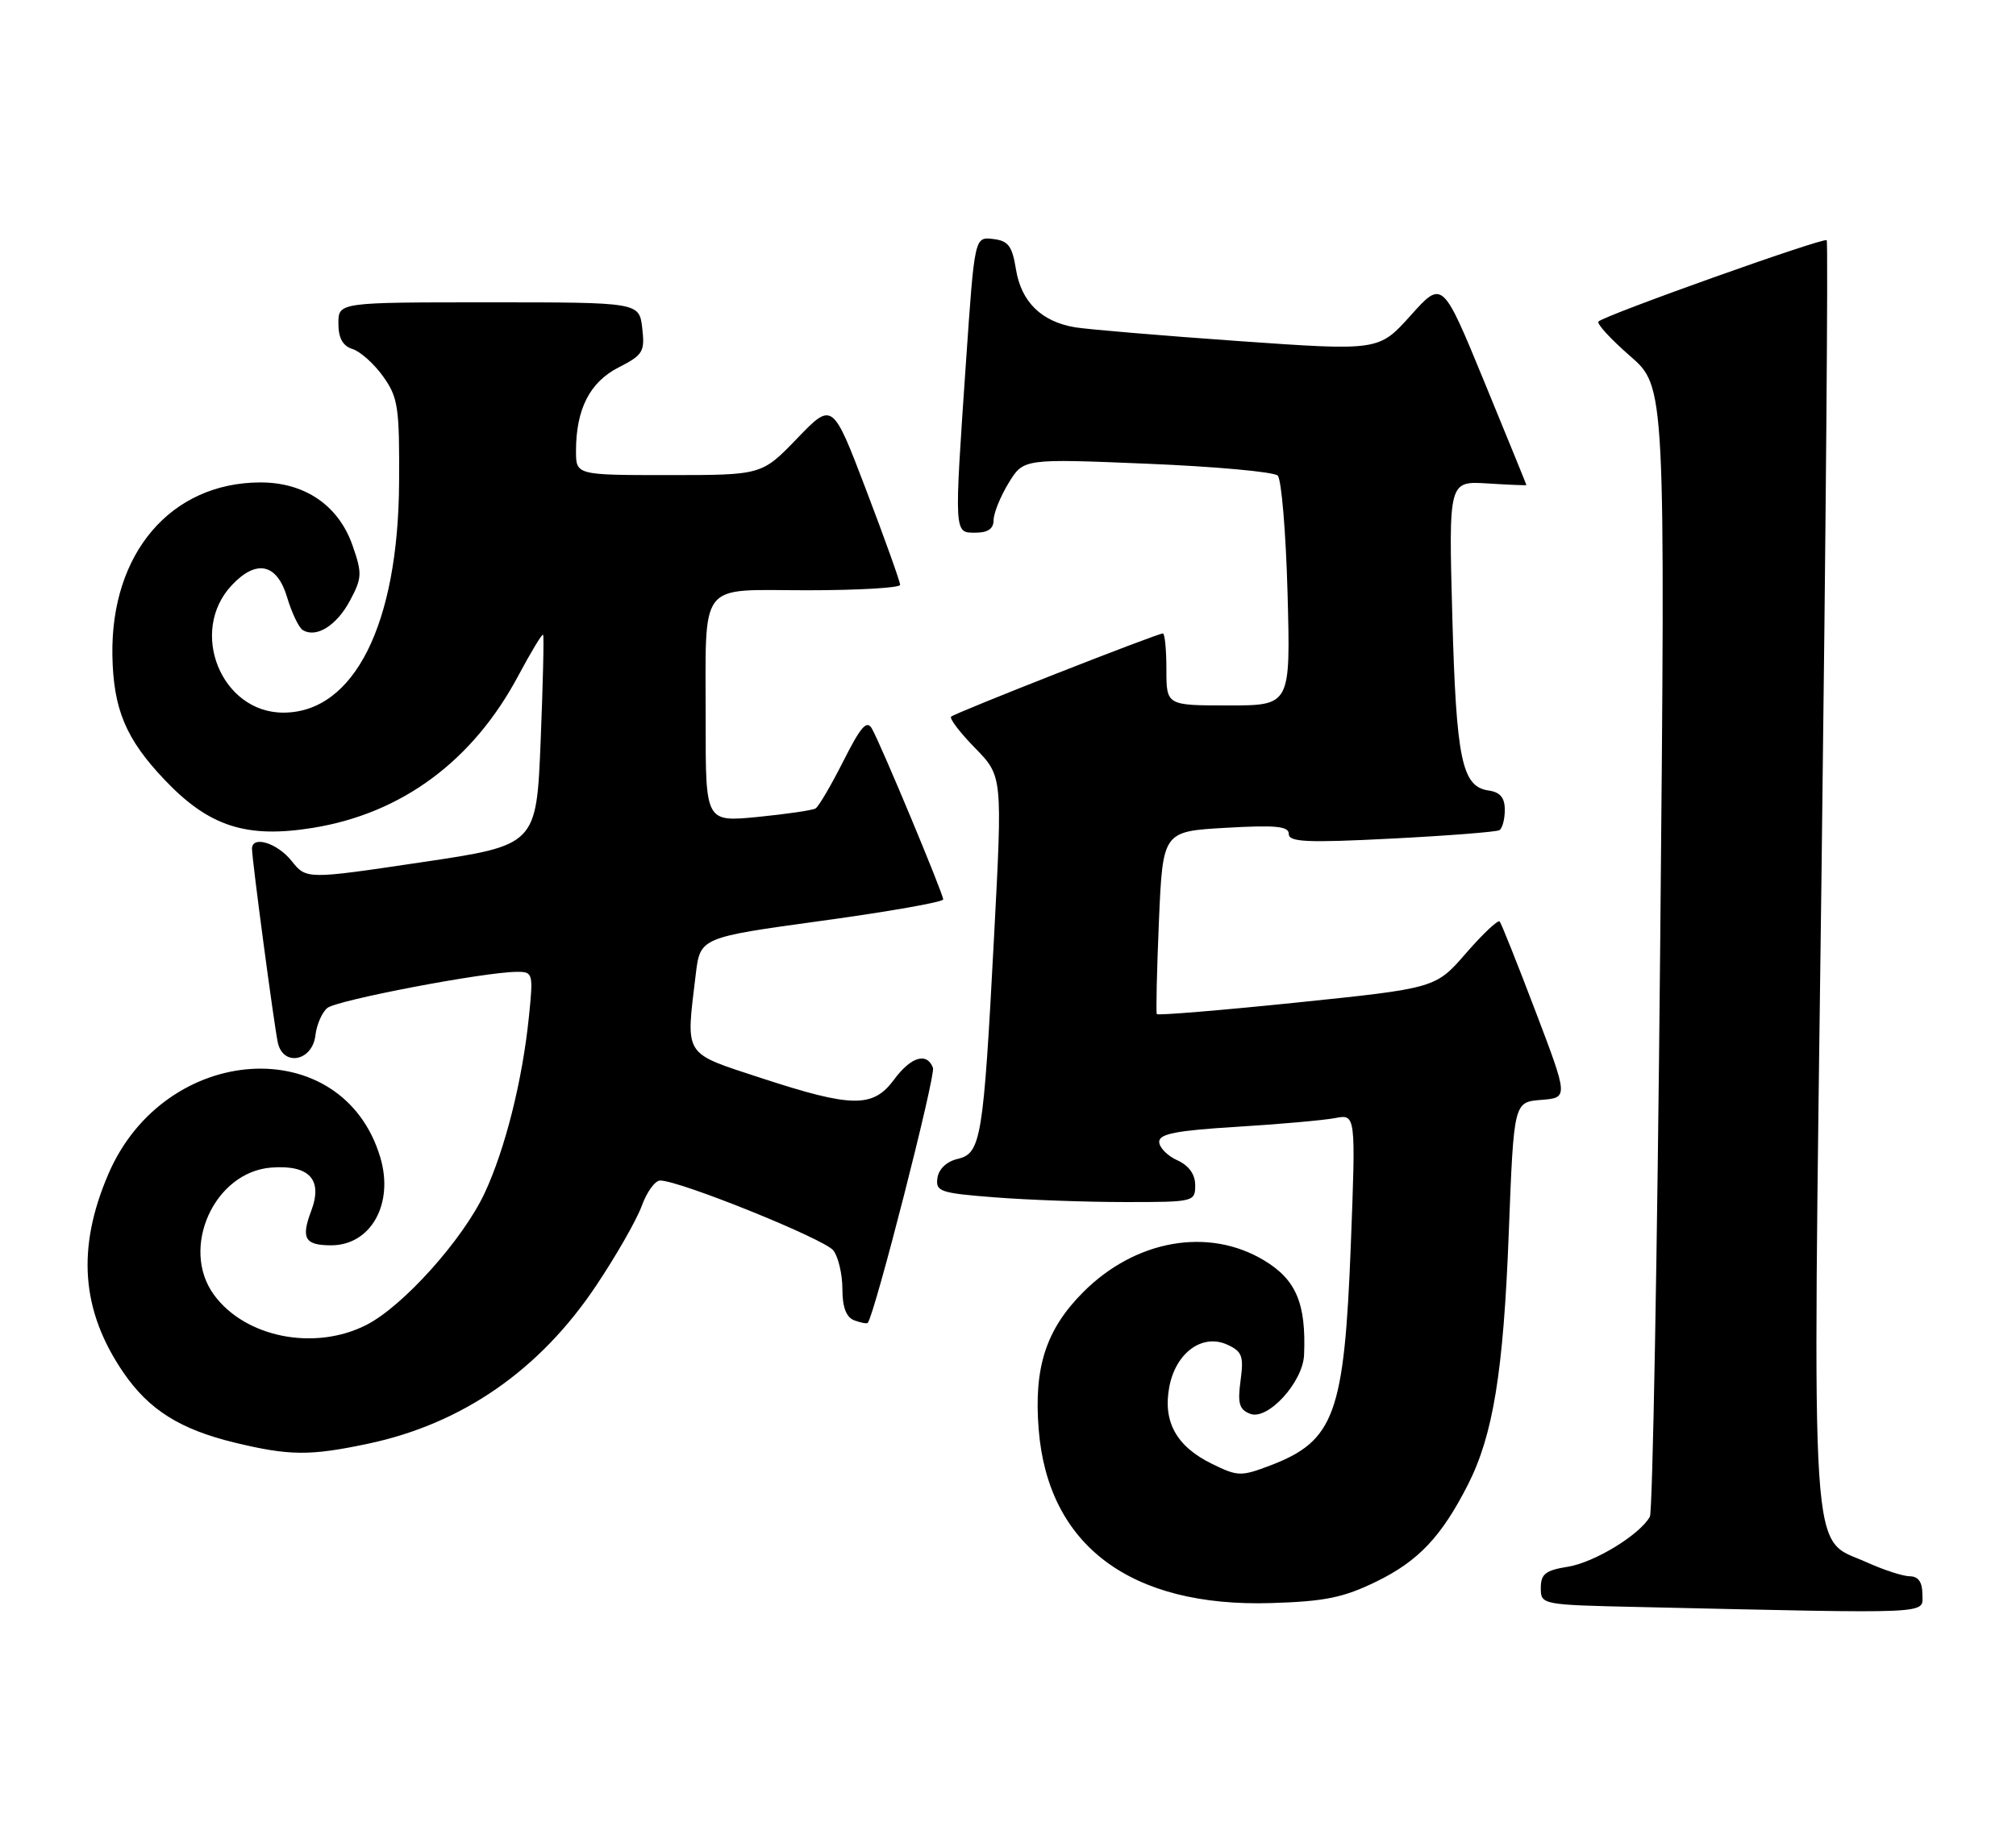 <?xml version="1.0" encoding="UTF-8" standalone="no"?>
<!DOCTYPE svg PUBLIC "-//W3C//DTD SVG 1.1//EN" "http://www.w3.org/Graphics/SVG/1.1/DTD/svg11.dtd" >
<svg xmlns="http://www.w3.org/2000/svg" xmlns:xlink="http://www.w3.org/1999/xlink" version="1.1" viewBox="0 0 280 256">
 <g >
 <path fill="currentColor"
d=" M 267.00 221.50 C 267.00 219.79 266.44 218.99 265.25 218.98 C 264.29 218.97 261.62 218.10 259.32 217.06 C 251.29 213.41 251.73 219.99 252.99 121.31 C 253.60 73.16 253.92 33.59 253.71 33.37 C 253.28 32.95 222.86 43.79 222.01 44.67 C 221.73 44.96 223.71 47.11 226.40 49.46 C 231.31 53.72 231.31 53.72 230.58 131.58 C 230.18 174.41 229.53 210.01 229.15 210.70 C 227.74 213.22 221.45 217.06 217.77 217.65 C 214.65 218.15 214.00 218.66 214.00 220.60 C 214.00 222.93 214.08 222.95 227.75 223.25 C 269.17 224.18 267.00 224.28 267.00 221.50 Z  M 191.21 219.69 C 197.01 216.85 200.20 213.47 203.87 206.27 C 207.38 199.37 208.81 190.57 209.55 171.30 C 210.25 153.10 210.25 153.10 214.04 152.80 C 217.83 152.50 217.83 152.50 213.27 140.50 C 210.76 133.90 208.52 128.28 208.29 128.01 C 208.05 127.75 205.96 129.72 203.63 132.40 C 199.40 137.28 199.40 137.28 180.16 139.27 C 169.58 140.36 160.81 141.08 160.67 140.88 C 160.54 140.67 160.67 134.88 160.96 128.00 C 161.50 115.50 161.50 115.50 170.25 115.00 C 177.22 114.60 179.00 114.78 179.00 115.86 C 179.00 116.98 181.53 117.10 193.25 116.50 C 201.09 116.10 207.84 115.57 208.25 115.33 C 208.66 115.08 209.00 113.81 209.00 112.51 C 209.00 110.82 208.36 110.05 206.76 109.82 C 203.04 109.29 202.26 105.56 201.71 85.66 C 201.20 66.83 201.20 66.83 206.60 67.16 C 209.57 67.35 212.00 67.45 212.00 67.38 C 212.00 67.32 209.38 60.89 206.17 53.08 C 200.34 38.90 200.34 38.90 195.92 43.83 C 191.50 48.75 191.50 48.75 172.00 47.38 C 161.28 46.62 151.07 45.76 149.32 45.47 C 144.65 44.69 141.84 41.94 141.11 37.44 C 140.58 34.16 140.05 33.45 137.92 33.20 C 135.36 32.90 135.36 32.90 134.17 50.20 C 132.51 74.44 132.48 74.00 135.50 74.00 C 137.21 74.00 138.00 73.45 138.00 72.25 C 138.01 71.29 138.94 68.97 140.08 67.11 C 142.15 63.71 142.15 63.71 159.32 64.42 C 168.77 64.81 176.93 65.55 177.46 66.07 C 177.98 66.59 178.60 73.98 178.83 82.51 C 179.24 98.00 179.24 98.00 170.62 98.00 C 162.00 98.00 162.00 98.00 162.00 93.00 C 162.00 90.25 161.78 88.00 161.51 88.00 C 160.71 88.00 132.62 99.04 132.10 99.56 C 131.84 99.82 133.34 101.79 135.44 103.93 C 139.24 107.83 139.24 107.83 138.06 130.17 C 136.58 158.28 136.26 160.23 133.00 161.00 C 131.49 161.35 130.38 162.40 130.20 163.64 C 129.92 165.53 130.56 165.75 138.20 166.34 C 142.77 166.70 150.89 166.99 156.25 166.99 C 165.81 167.00 166.00 166.95 166.00 164.66 C 166.00 163.14 165.13 161.92 163.50 161.18 C 162.12 160.56 161.00 159.40 161.00 158.62 C 161.00 157.51 163.42 157.05 171.75 156.54 C 177.66 156.18 183.81 155.63 185.41 155.33 C 188.31 154.77 188.31 154.77 187.61 173.03 C 186.70 196.44 185.34 200.18 176.44 203.58 C 172.36 205.13 171.92 205.12 168.33 203.36 C 163.40 200.95 161.49 197.51 162.40 192.68 C 163.29 187.93 166.99 185.22 170.45 186.80 C 172.52 187.74 172.76 188.39 172.30 191.79 C 171.87 194.97 172.12 195.83 173.64 196.41 C 176.08 197.35 180.96 192.02 181.12 188.23 C 181.42 181.08 180.02 177.77 175.56 175.09 C 167.85 170.45 157.73 172.22 150.47 179.48 C 145.29 184.66 143.57 189.93 144.26 198.55 C 145.54 214.71 157.02 223.30 176.56 222.70 C 184.04 222.47 186.58 221.95 191.21 219.69 Z  M 51.13 200.56 C 64.21 197.79 74.96 190.34 82.80 178.60 C 85.58 174.45 88.42 169.47 89.13 167.53 C 89.83 165.59 90.98 164.00 91.69 164.00 C 94.41 164.00 114.56 172.14 115.75 173.72 C 116.44 174.63 117.00 177.05 117.00 179.08 C 117.00 181.60 117.53 182.99 118.64 183.42 C 119.55 183.76 120.39 183.92 120.52 183.77 C 121.48 182.66 129.98 149.39 129.58 148.34 C 128.73 146.13 126.51 146.81 124.16 150.00 C 121.25 153.93 118.33 153.89 105.80 149.79 C 94.78 146.17 95.25 146.91 96.63 135.37 C 97.25 130.24 97.25 130.24 114.12 127.92 C 123.41 126.65 131.00 125.31 131.00 124.95 C 131.00 124.16 122.40 103.53 121.11 101.24 C 120.40 99.97 119.57 100.90 117.13 105.74 C 115.43 109.10 113.70 112.06 113.27 112.31 C 112.85 112.57 109.24 113.09 105.25 113.49 C 98.00 114.20 98.00 114.20 98.01 100.35 C 98.03 80.33 96.75 82.00 112.12 82.00 C 119.20 82.00 125.01 81.66 125.02 81.25 C 125.02 80.84 122.92 74.94 120.33 68.15 C 115.63 55.81 115.63 55.81 110.72 60.90 C 105.81 66.00 105.81 66.00 92.90 66.00 C 80.00 66.00 80.00 66.00 80.00 62.65 C 80.00 56.84 81.92 53.08 85.92 51.04 C 89.31 49.31 89.58 48.86 89.20 45.58 C 88.78 42.00 88.78 42.00 67.89 42.00 C 47.00 42.00 47.00 42.00 47.00 44.93 C 47.00 46.97 47.60 48.06 48.97 48.49 C 50.06 48.84 51.97 50.55 53.22 52.31 C 55.29 55.20 55.49 56.58 55.43 67.00 C 55.32 86.77 49.17 99.00 39.35 99.00 C 30.73 99.00 26.16 87.72 32.19 81.30 C 35.61 77.66 38.47 78.27 39.87 82.96 C 40.52 85.13 41.50 87.19 42.04 87.52 C 43.90 88.68 46.72 86.94 48.58 83.49 C 50.29 80.30 50.32 79.67 48.97 75.79 C 47.02 70.20 42.32 66.99 36.10 67.02 C 23.72 67.08 15.37 76.87 15.61 91.04 C 15.74 98.53 17.48 102.67 22.86 108.33 C 29.03 114.83 34.23 116.51 43.50 115.00 C 55.84 112.99 65.69 105.69 71.98 93.88 C 73.75 90.57 75.30 88.00 75.43 88.18 C 75.57 88.36 75.41 95.01 75.09 102.96 C 74.50 117.42 74.50 117.42 58.52 119.79 C 42.55 122.17 42.55 122.17 40.49 119.59 C 38.50 117.10 35.00 116.03 35.00 117.91 C 35.00 119.41 38.05 142.31 38.58 144.81 C 39.30 148.22 43.39 147.44 43.81 143.82 C 43.98 142.35 44.72 140.65 45.46 140.03 C 46.78 138.94 67.31 135.02 71.80 135.01 C 74.02 135.00 74.08 135.21 73.46 141.25 C 72.56 150.11 70.16 159.64 67.31 165.75 C 64.29 172.20 56.00 181.45 50.89 184.06 C 43.70 187.72 34.07 185.82 29.72 179.88 C 24.98 173.40 29.75 162.80 37.69 162.20 C 42.97 161.80 44.87 163.87 43.22 168.23 C 41.78 172.04 42.34 173.00 45.99 173.00 C 51.52 173.00 54.75 167.22 52.81 160.76 C 47.57 143.26 22.93 144.78 15.05 163.10 C 10.62 173.41 11.27 182.08 17.13 190.66 C 20.67 195.84 25.00 198.57 32.60 200.41 C 40.21 202.25 43.06 202.27 51.13 200.56 Z "/>
</g>
</svg>